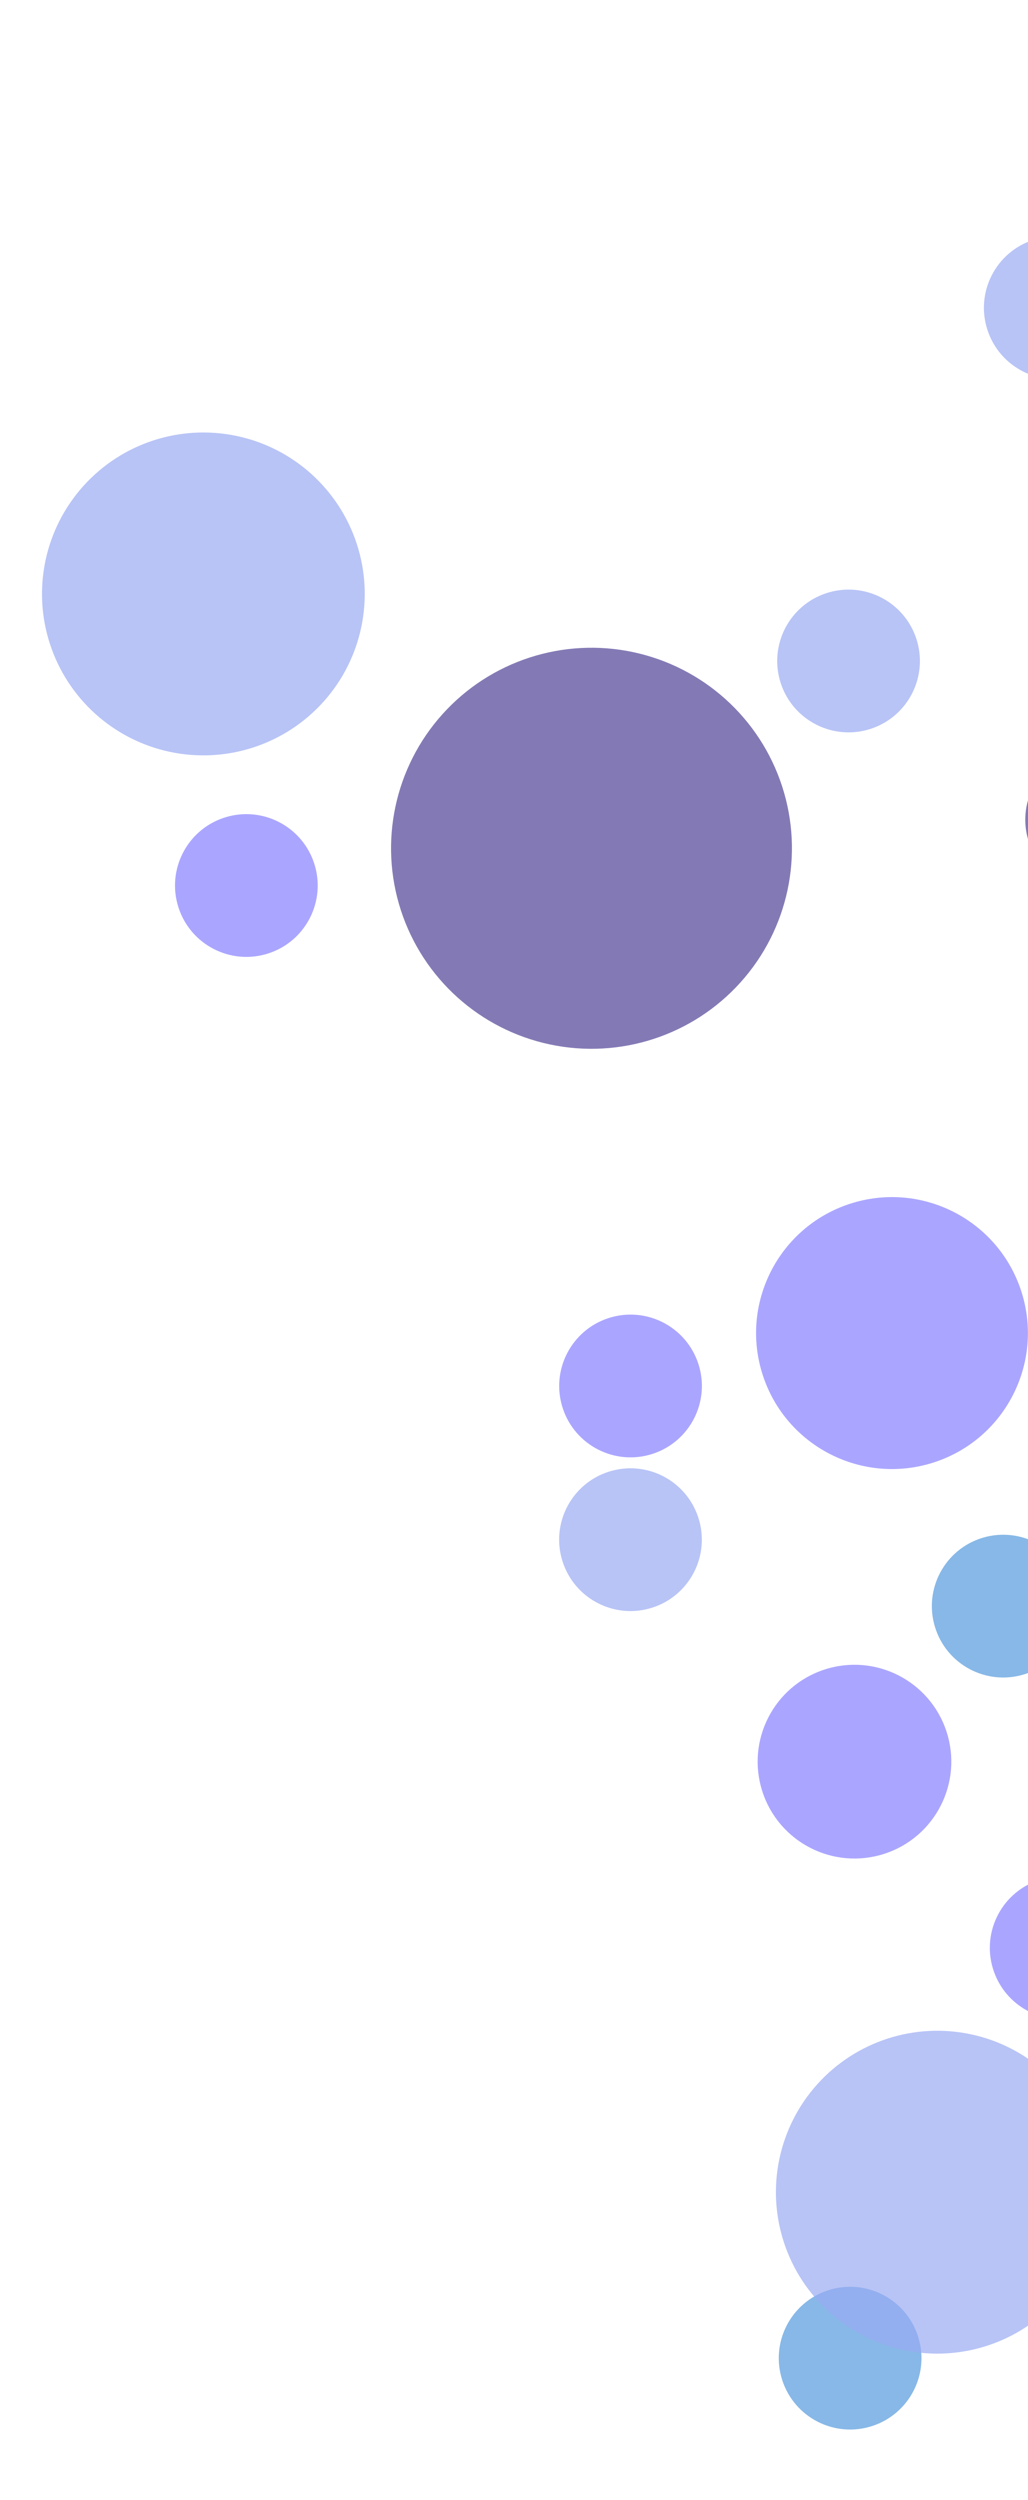 <svg width="253" height="615" viewBox="0 0 253 615" fill="none" xmlns="http://www.w3.org/2000/svg">
<circle opacity="0.7" cx="210.295" cy="433.362" r="23.829" transform="rotate(-18.016 210.295 433.362)" fill="#8681FF"/>
<circle opacity="0.7" cx="209.223" cy="580.099" r="17.558" transform="rotate(-18.016 209.223 580.099)" fill="#559BDD"/>
<circle opacity="0.7" cx="269.893" cy="201.651" r="17.558" transform="rotate(-18.016 269.893 201.651)" fill="#4F4296"/>
<circle opacity="0.7" cx="155.182" cy="340.947" r="17.558" transform="rotate(-18.016 155.182 340.947)" fill="#8681FF"/>
<circle opacity="0.7" cx="246.898" cy="395.102" r="17.558" transform="rotate(73.13 246.898 395.102)" fill="#559BDD"/>
<circle opacity="0.7" cx="145.572" cy="208.674" r="49.33" transform="rotate(-18.016 145.572 208.674)" fill="#4F4296"/>
<circle opacity="0.7" cx="259.709" cy="75.72" r="17.558" transform="rotate(-18.016 259.709 75.72)" fill="#9BACF2"/>
<circle opacity="0.7" cx="208.837" cy="162.602" r="17.558" transform="rotate(-18.016 208.837 162.602)" fill="#9BACF2"/>
<circle opacity="0.7" cx="155.169" cy="378.757" r="17.558" transform="rotate(-18.016 155.169 378.757)" fill="#9BACF2"/>
<circle opacity="0.7" cx="60.631" cy="217.836" r="17.558" transform="rotate(-18.016 60.631 217.836)" fill="#8681FF"/>
<circle opacity="0.7" cx="261.166" cy="479.167" r="17.558" transform="rotate(73.13 261.166 479.167)" fill="#8681FF"/>
<circle opacity="0.7" cx="219.527" cy="327.933" r="33.444" transform="rotate(-18.016 219.527 327.933)" fill="#8681FF"/>
<circle opacity="0.7" cx="230.674" cy="539.273" r="39.715" transform="rotate(-18.016 230.674 539.273)" fill="#9BACF2"/>
<circle opacity="0.7" cx="50.051" cy="146.106" r="39.715" transform="rotate(-18.016 50.051 146.106)" fill="#9BACF2"/>
</svg>
